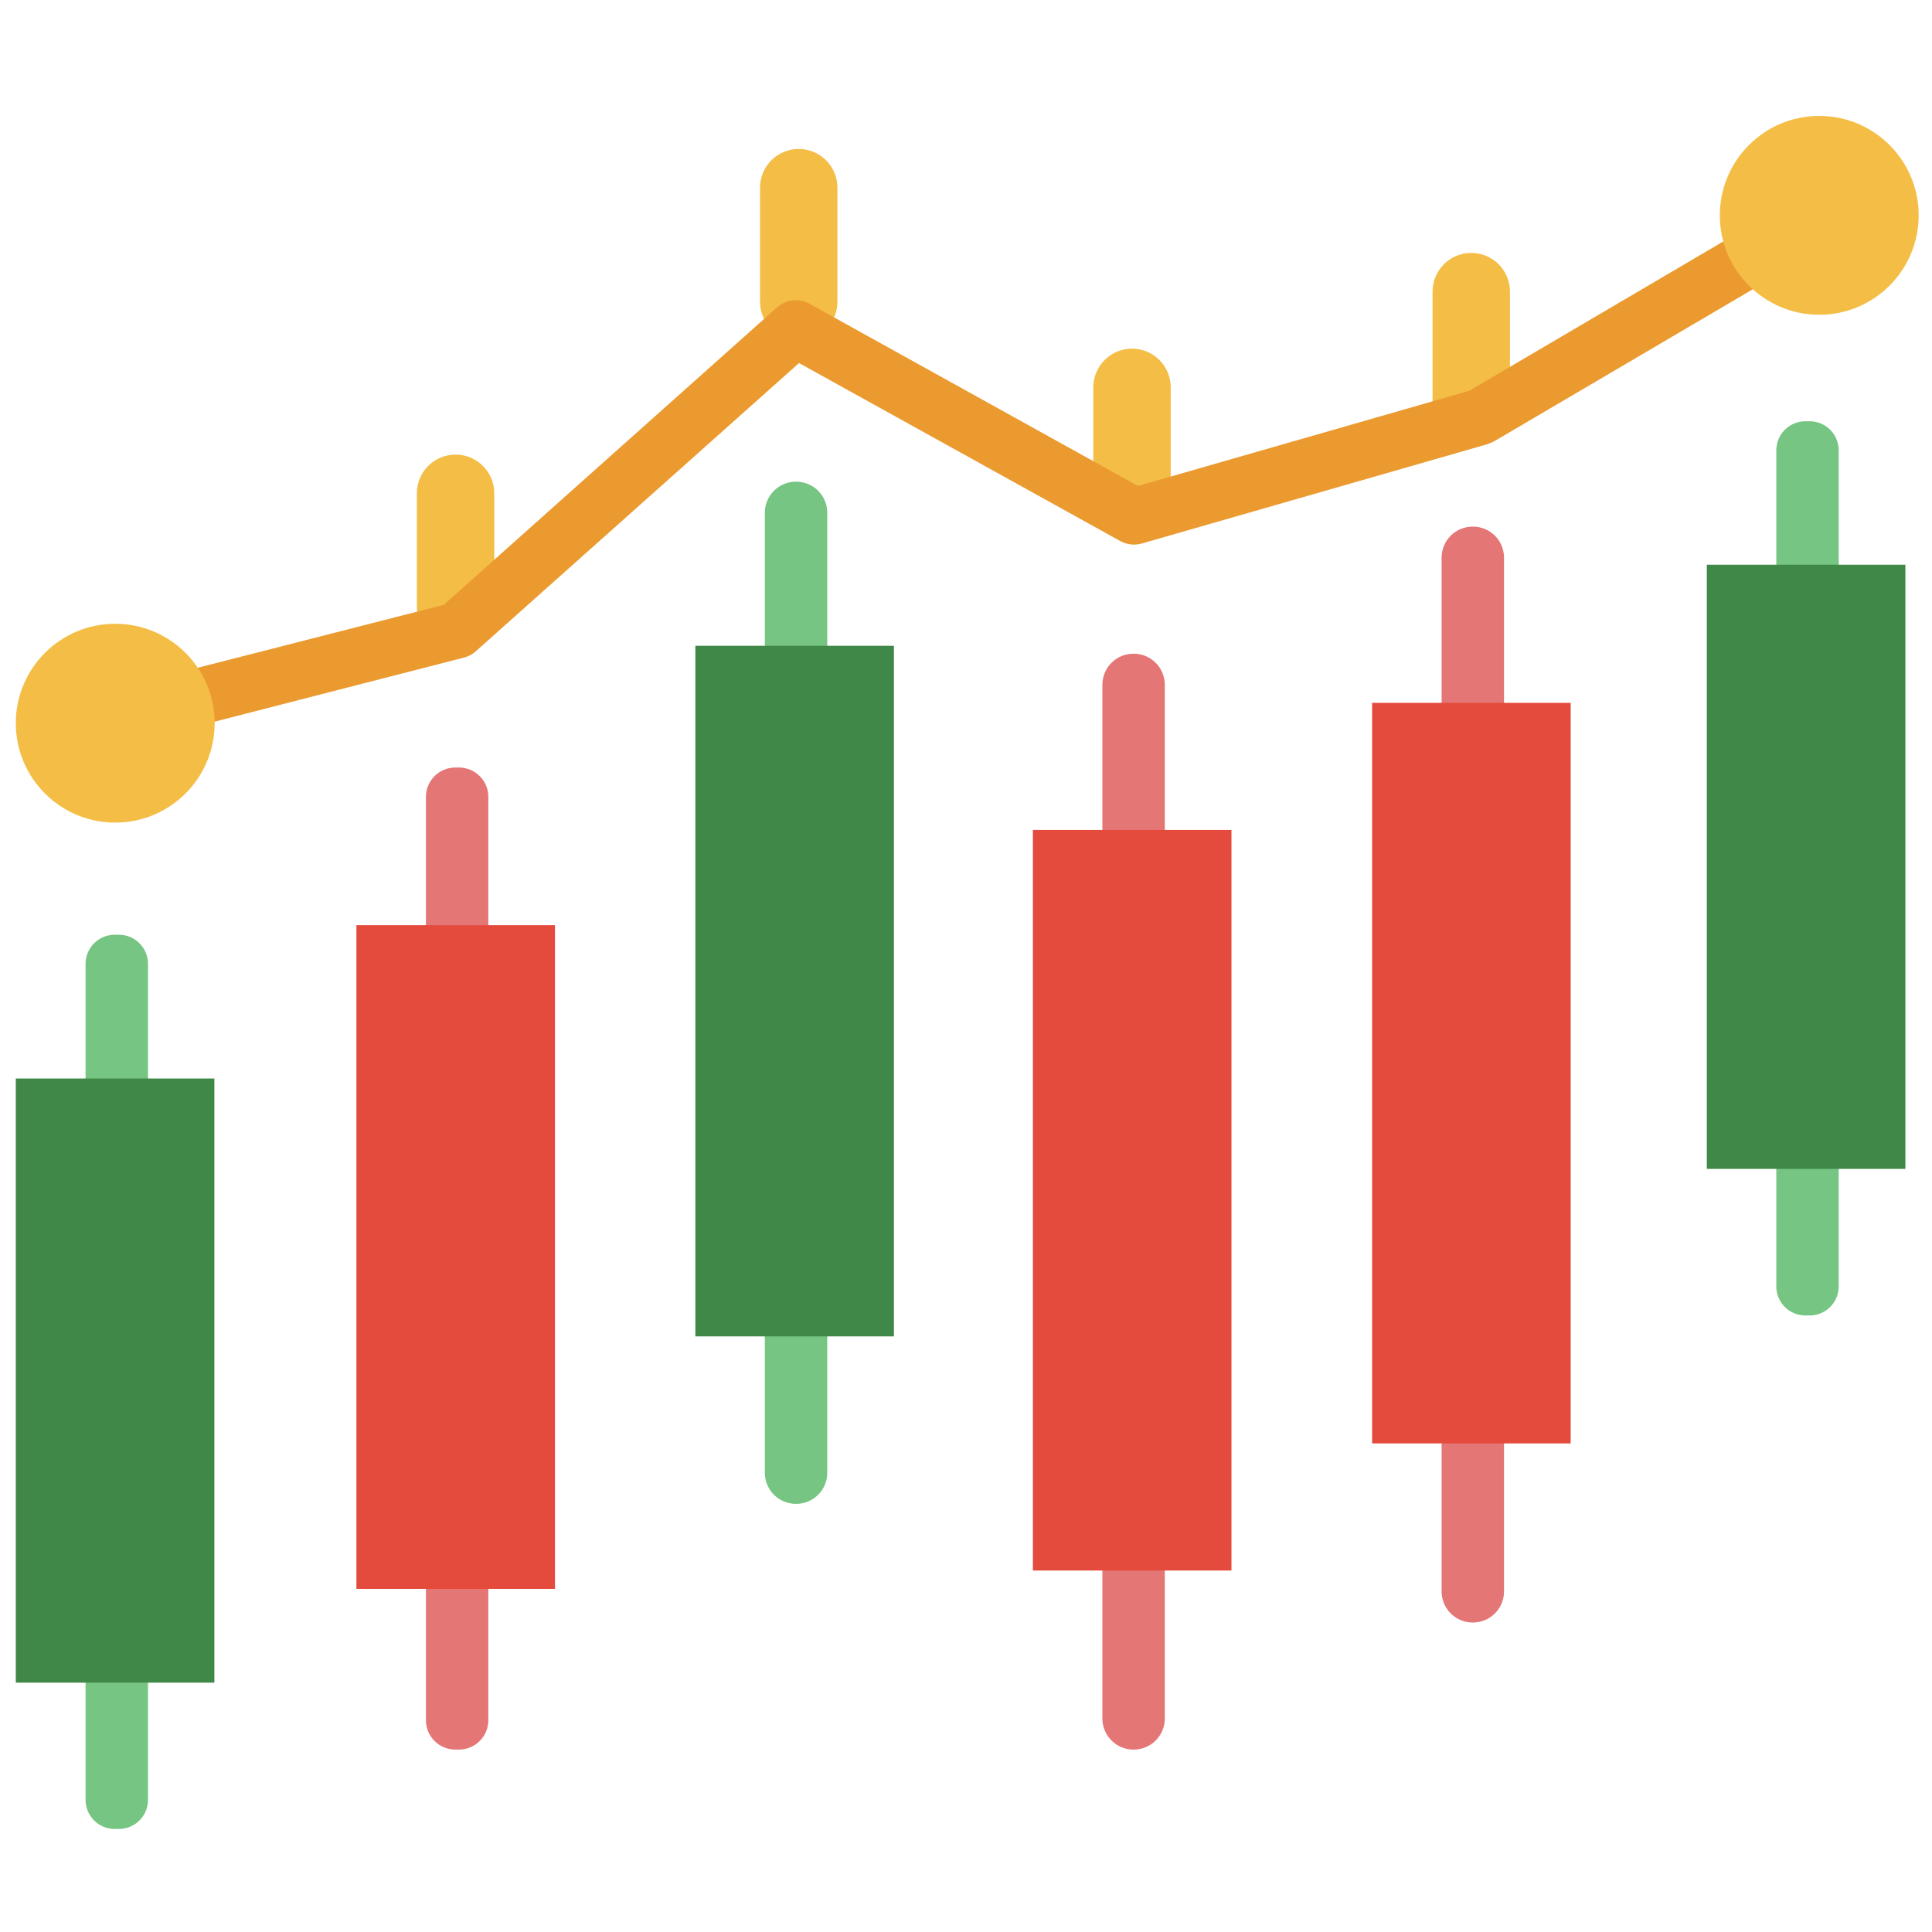 <?xml version="1.0" encoding="utf-8"?>
<!-- Generator: Adobe Illustrator 17.0.0, SVG Export Plug-In . SVG Version: 6.00 Build 0)  -->
<!DOCTYPE svg PUBLIC "-//W3C//DTD SVG 1.1//EN" "http://www.w3.org/Graphics/SVG/1.1/DTD/svg11.dtd">
<svg version="1.1" id="Layer_1" xmlns="http://www.w3.org/2000/svg" xmlns:xlink="http://www.w3.org/1999/xlink" x="0px" y="0px"
	 width="100px" height="100px" viewBox="0 0 100 100" enable-background="new 0 0 100 100" xml:space="preserve">
<g>
	<g>
		<path fill="#F4BD46" d="M25.583,25.532c0-1.106-0.897-2.003-2.003-2.003c-1.106,0-2.003,0.897-2.003,2.003v5.906
			c0,1.106,0.897,2.003,2.003,2.003c1.106,0,2.003-0.897,2.003-2.003V25.532z"/>
		<path fill="#F4BD46" d="M43.345,9.713c0-1.106-0.897-2.003-2.003-2.003c-1.106,0-2.003,0.897-2.003,2.003v5.906
			c0,1.106,0.897,2.003,2.003,2.003c1.106,0,2.003-0.897,2.003-2.003V9.713z"/>
		<path fill="#F4BD46" d="M60.596,20.049c0-1.106-0.897-2.003-2.003-2.003s-2.003,0.897-2.003,2.003v5.906
			c0,1.106,0.897,2.003,2.003,2.003s2.003-0.897,2.003-2.003V20.049z"/>
		<path fill="#F4BD46" d="M78.155,15.093c0-1.106-0.897-2.003-2.003-2.003s-2.003,0.897-2.003,2.003V21
			c0,1.106,0.897,2.003,2.003,2.003s2.003-0.897,2.003-2.003V15.093z"/>
		<path fill="#EB9A30" d="M8.815,37.943c-0.388,0.048-0.779-0.059-1.087-0.299c-0.308-0.24-0.509-0.592-0.557-0.98
			c-0.049-0.388,0.059-0.779,0.299-1.087c0.24-0.308,0.592-0.509,0.98-0.557l14.517-3.713l17.251-15.394
			c0.226-0.202,0.509-0.329,0.81-0.363c0.301-0.034,0.606,0.026,0.871,0.173l17.003,9.43l17.148-4.927l15.073-8.859
			c0.33-0.149,0.703-0.17,1.047-0.06c0.344,0.11,0.637,0.345,0.818,0.657c0.182,0.313,0.241,0.682,0.167,1.036
			c-0.075,0.354-0.279,0.668-0.571,0.881l-15.248,8.962L77,22.988l-17.908,5.146c-0.373,0.105-0.773,0.058-1.112-0.132l-16.622-9.21
			l-16.74,14.926c-0.176,0.155-0.386,0.265-0.614,0.322L9.151,37.856L8.815,37.943z"/>
		<path fill="#F4BD46" d="M94.164,16.292c2.842,0,5.146-2.304,5.146-5.146C99.31,8.304,97.006,6,94.164,6
			c-2.842,0-5.146,2.304-5.146,5.146C89.018,13.988,91.322,16.292,94.164,16.292z"/>
		<path fill="#F4BD46" d="M5.964,42.578c2.842,0,5.146-2.304,5.146-5.146c0-2.842-2.304-5.146-5.146-5.146
			c-2.842,0-5.146,2.304-5.146,5.146C0.818,40.274,3.122,42.578,5.964,42.578z"/>
		<path fill="#76C582" d="M41.211,24.932h-0.015c-0.888,0-1.608,0.72-1.608,1.608v49.692c0,0.888,0.72,1.607,1.608,1.607h0.015
			c0.888,0,1.608-0.72,1.608-1.607V26.54C42.819,25.652,42.099,24.932,41.211,24.932z"/>
		<path fill="#3F8847" d="M46.269,33.426H35.992v35.745h10.277V33.426z"/>
		<path fill="#76C582" d="M93.666,21.804h-0.219c-0.832,0-1.506,0.674-1.506,1.506v43.274c0,0.831,0.674,1.505,1.506,1.505h0.219
			c0.831,0,1.505-0.674,1.505-1.505V23.309C95.171,22.478,94.497,21.804,93.666,21.804z"/>
		<path fill="#3F8847" d="M98.622,29.23H88.345v31.271h10.277V29.23z"/>
		<path fill="#76C582" d="M6.154,48.382H5.935c-0.832,0-1.506,0.674-1.506,1.506v43.273c0,0.832,0.674,1.506,1.506,1.506h0.219
			c0.832,0,1.506-0.674,1.506-1.506V49.888C7.66,49.056,6.986,48.382,6.154,48.382z"/>
		<path fill="#3F8847" d="M11.095,55.823H0.818v31.271h10.278V55.823z"/>
		<path fill="#E57676" d="M58.681,33.835h-0.015c-0.888,0-1.607,0.72-1.607,1.608V88.95c0,0.889,0.72,1.609,1.607,1.609h0.015
			c0.888,0,1.609-0.72,1.609-1.609V35.444C60.289,34.555,59.569,33.835,58.681,33.835z"/>
		<path fill="#E54B3C" d="M63.741,42.958H53.462v38.333h10.279V42.958z"/>
		<path fill="#E57676" d="M23.756,39.727h-0.19c-0.84,0-1.52,0.681-1.52,1.52v47.791c0,0.839,0.681,1.52,1.52,1.52h0.19
			c0.84,0,1.521-0.681,1.521-1.52V41.248C25.276,40.408,24.595,39.727,23.756,39.727z"/>
		<path fill="#E54B3C" d="M28.726,47.885H18.448V82.24h10.277V47.885z"/>
		<path fill="#E57676" d="M76.239,27.257h-0.015c-0.888,0-1.607,0.72-1.607,1.608v53.507c0,0.889,0.72,1.609,1.607,1.609h0.015
			c0.889,0,1.609-0.72,1.609-1.609V28.865C77.848,27.977,77.128,27.257,76.239,27.257z"/>
		<path fill="#E54B3C" d="M81.298,36.379H71.02v38.332h10.277V36.379z"/>
	</g>
</g>
</svg>
